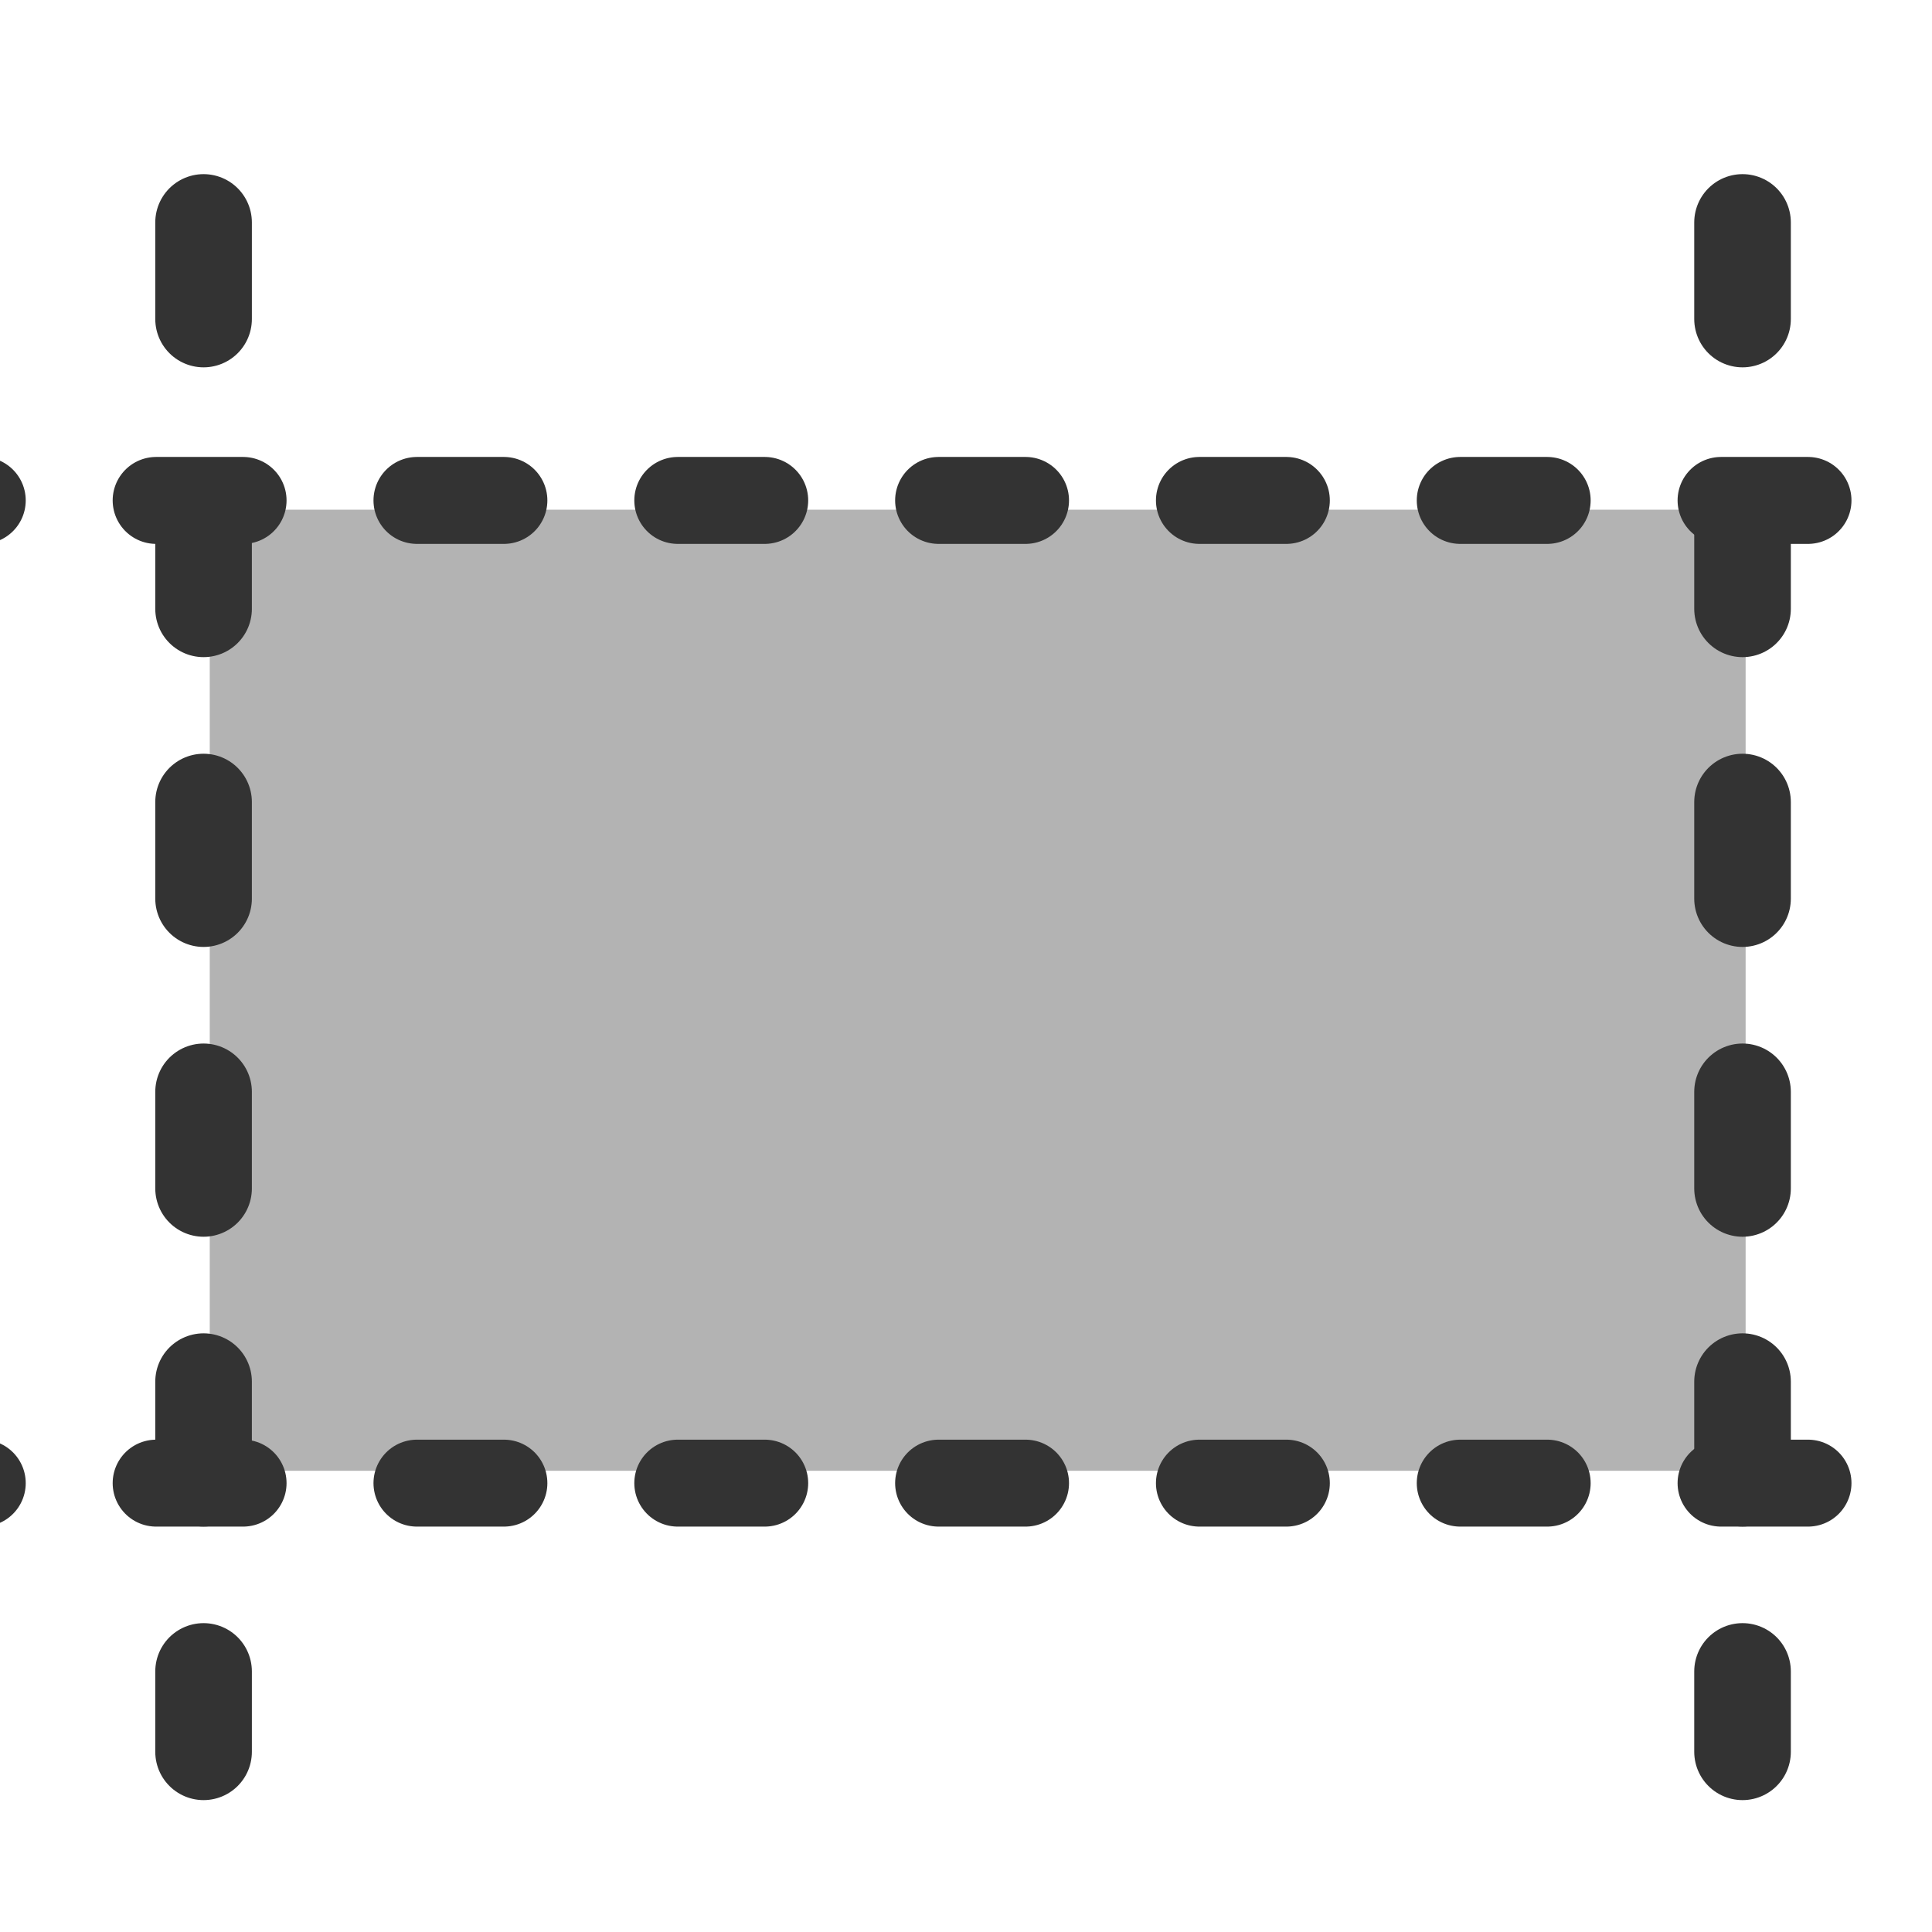 <?xml version="1.0" encoding="UTF-8" standalone="no"?>
<!-- Created with Inkscape (http://www.inkscape.org/) -->

<svg
 xmlns:dc="http://purl.org/dc/elements/1.1/"
 xmlns:cc="http://creativecommons.org/ns#"
 xmlns:rdf="http://www.w3.org/1999/02/22-rdf-syntax-ns#"
 xmlns:svg="http://www.w3.org/2000/svg"
 xmlns="http://www.w3.org/2000/svg"
 xmlns:xlink="http://www.w3.org/1999/xlink"
 xmlns:sodipodi="http://sodipodi.sourceforge.net/DTD/sodipodi-0.dtd"
 xmlns:inkscape="http://www.inkscape.org/namespaces/inkscape"
 version="1.0"
 x="0"
 y="0"
 width="60"
 height="60"
 id="svg1"
 sodipodi:version="0.32"
 inkscape:version="0.48.0 r9654"
 sodipodi:docname="rectangle.svg">
<sodipodi:namedview
 id="base"
 pagecolor="#ffffff"
 bordercolor="#666666"
 borderopacity="1.0"
 inkscape:pageopacity="0.0"
 inkscape:pageshadow="2"
 inkscape:zoom="2.0582322"
 inkscape:cx="272.80987"
 inkscape:cy="4.9239606"
 inkscape:window-width="1920"
 inkscape:window-height="1148"
 inkscape:window-x="-8"
 inkscape:window-y="22"
 showgrid="false"
 inkscape:window-maximized="1"
 inkscape:current-layer="svg1" />
<defs
 id="defs3">
<linearGradient
 id="linearGradient900">
<stop
 style="stop-color:#000;stop-opacity:1;"
 offset="0"
 id="stop901" />
<stop
 style="stop-color:#fff;stop-opacity:1;"
 offset="1"
 id="stop902" />
</linearGradient>
<linearGradient
 xlink:href="#linearGradient900"
 id="linearGradient903" />
<linearGradient
 xlink:href="#linearGradient900"
 id="linearGradient904" />
<linearGradient
 xlink:href="#linearGradient900"
 id="linearGradient905" />
<linearGradient
 xlink:href="#linearGradient900"
 id="linearGradient906" />
<linearGradient
 xlink:href="#linearGradient900"
 id="linearGradient907" />
</defs>
<g
 id="g3814"
 inkscape:export-filename="C:\Compiler\Photivo\branch-new-crop\Icons\rectangle.png"
 inkscape:export-xdpi="41.07"
 inkscape:export-ydpi="41.07">
<rect
 ry="2.157"
 rx="0"
 y="15.829"
 x="6.514"
 height="29.847"
 width="47.698"
 id="rect3812"
 style="fill:#b3b3b3;fill-opacity:1;fill-rule:evenodd;stroke:none" />
<path
 sodipodi:nodetypes="cc"
 inkscape:connector-curvature="0"
 id="path2993"
 d="m 6.322,6.908 0,47.496"
 style="fill:none;stroke:#333333;stroke-width:3;stroke-linecap:round;stroke-linejoin:round;stroke-miterlimit:4;stroke-opacity:1;stroke-dasharray:3, 6;stroke-dashoffset:18" />
<path
 sodipodi:nodetypes="cc"
 inkscape:connector-curvature="0"
 id="path2993-9"
 d="m 54.116,6.908 0,47.496"
 style="fill:none;stroke:#333333;stroke-width:3;stroke-linecap:round;stroke-linejoin:round;stroke-miterlimit:4;stroke-opacity:1;stroke-dasharray:3, 6;stroke-dashoffset:18" />
<path
 sodipodi:nodetypes="cc"
 inkscape:connector-curvature="0"
 id="path2993-7"
 d="m 64.249,15.541 -70.703,0"
 style="fill:none;stroke:#333333;stroke-width:2.7;stroke-linecap:round;stroke-linejoin:round;stroke-miterlimit:4;stroke-opacity:1;stroke-dasharray:2.7, 5.4;stroke-dashoffset:16.2" />
<path
 sodipodi:nodetypes="cc"
 inkscape:connector-curvature="0"
 id="path2993-7-6"
 d="m 64.249,46.06 -70.703,0"
 style="fill:none;stroke:#333333;stroke-width:2.7;stroke-linecap:round;stroke-linejoin:round;stroke-miterlimit:4;stroke-opacity:1;stroke-dasharray:2.7, 5.4;stroke-dashoffset:16.2" />
</g>
</svg>
